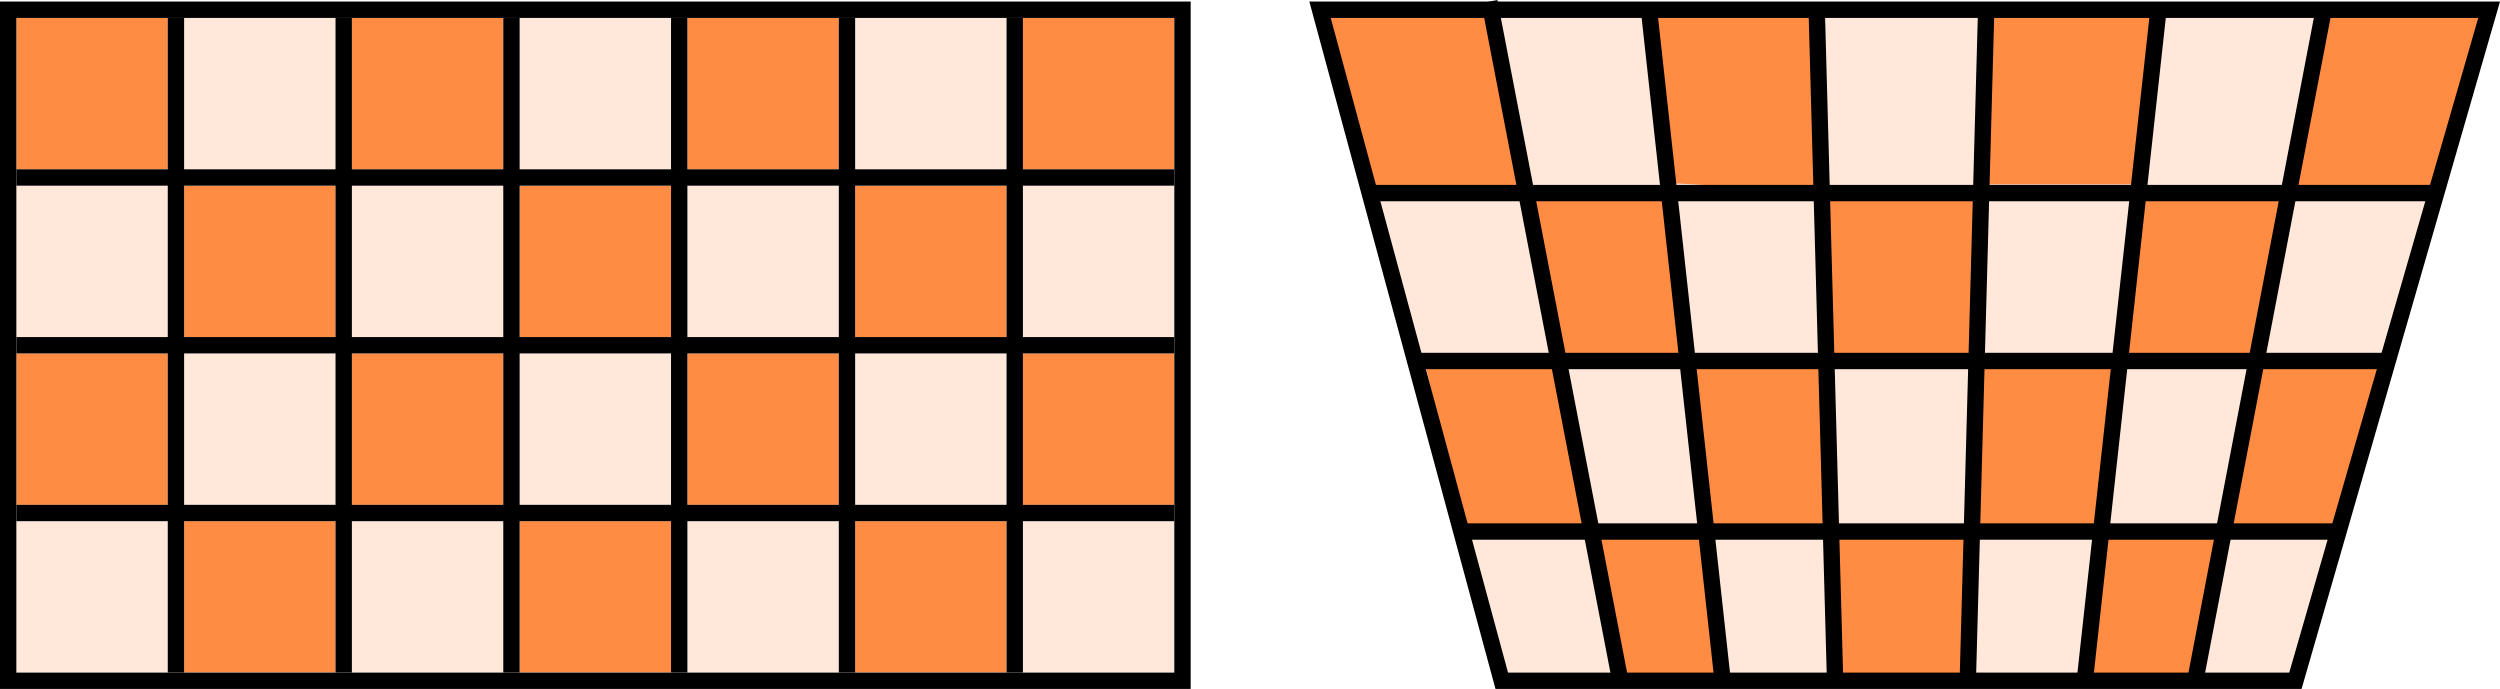 <?xml version="1.0" encoding="UTF-8" standalone="no"?>
<svg
   width="611"
   height="168.379"
   viewBox="0 0 611 168.379"
   fill="none"
   version="1.1"
   id="svg61"
   sodipodi:docname="Undistort_tangential_distortion.svg"
   inkscape:version="1.3 (1:1.3+202307231459+0e150ed6c4)"
   xmlns:inkscape="http://www.inkscape.org/namespaces/inkscape"
   xmlns:sodipodi="http://sodipodi.sourceforge.net/DTD/sodipodi-0.dtd"
   xmlns="http://www.w3.org/2000/svg"
   xmlns:svg="http://www.w3.org/2000/svg">
  <defs
     id="defs61" />
  <sodipodi:namedview
     id="namedview61"
     pagecolor="#ffffff"
     bordercolor="#666666"
     borderopacity="1.0"
     inkscape:showpageshadow="2"
     inkscape:pageopacity="0.0"
     inkscape:pagecheckerboard="0"
     inkscape:deskcolor="#d1d1d1"
     inkscape:zoom="0.77954545"
     inkscape:cx="122.50729"
     inkscape:cy="-107.7551"
     inkscape:window-width="1850"
     inkscape:window-height="1016"
     inkscape:window-x="1436"
     inkscape:window-y="27"
     inkscape:window-maximized="1"
     inkscape:current-layer="svg61" />
  <rect
     x="4"
     y="4.379"
     width="37"
     height="37"
     fill="#ff8c42"
     id="rect2" />
  <rect
     x="45"
     y="4.379"
     width="37"
     height="37"
     fill="#ff8c42"
     fill-opacity="0.2"
     id="rect3" />
  <rect
     x="4"
     y="45.379"
     width="37"
     height="37"
     fill="#ff8c42"
     fill-opacity="0.2"
     id="rect4" />
  <rect
     x="45"
     y="45.379"
     width="37"
     height="37"
     fill="#ff8c42"
     id="rect5" />
  <rect
     x="86"
     y="4.379"
     width="37"
     height="37"
     fill="#ff8c42"
     id="rect6" />
  <rect
     x="127"
     y="4.379"
     width="37"
     height="37"
     fill="#ff8c42"
     fill-opacity="0.2"
     id="rect7" />
  <rect
     x="86"
     y="45.379"
     width="37"
     height="37"
     fill="#ff8c42"
     fill-opacity="0.2"
     id="rect8" />
  <rect
     x="127"
     y="45.379"
     width="37"
     height="37"
     fill="#ff8c42"
     id="rect9" />
  <rect
     x="4"
     y="86.379"
     width="37"
     height="37"
     fill="#ff8c42"
     id="rect10" />
  <rect
     x="45"
     y="86.379"
     width="37"
     height="37"
     fill="#ff8c42"
     fill-opacity="0.2"
     id="rect11" />
  <rect
     x="4"
     y="127.379"
     width="37"
     height="37"
     fill="#ff8c42"
     fill-opacity="0.2"
     id="rect12" />
  <rect
     x="45"
     y="127.379"
     width="37"
     height="37"
     fill="#ff8c42"
     id="rect13" />
  <rect
     x="86"
     y="86.379"
     width="37"
     height="37"
     fill="#ff8c42"
     id="rect14" />
  <rect
     x="127"
     y="86.379"
     width="37"
     height="37"
     fill="#ff8c42"
     fill-opacity="0.2"
     id="rect15" />
  <rect
     x="86"
     y="127.379"
     width="37"
     height="37"
     fill="#ff8c42"
     fill-opacity="0.2"
     id="rect16" />
  <rect
     x="127"
     y="127.379"
     width="37"
     height="37"
     fill="#ff8c42"
     id="rect17" />
  <rect
     x="168"
     y="4.379"
     width="37"
     height="37"
     fill="#ff8c42"
     id="rect18" />
  <rect
     x="209"
     y="4.379"
     width="37"
     height="37"
     fill="#ff8c42"
     fill-opacity="0.2"
     id="rect19" />
  <rect
     x="168"
     y="45.379"
     width="37"
     height="37"
     fill="#ff8c42"
     fill-opacity="0.2"
     id="rect20" />
  <rect
     x="209"
     y="45.379"
     width="37"
     height="37"
     fill="#ff8c42"
     id="rect21" />
  <rect
     x="250"
     y="4.379"
     width="37"
     height="37"
     fill="#ff8c42"
     id="rect22" />
  <rect
     x="250"
     y="45.379"
     width="37"
     height="37"
     fill="#ff8c42"
     fill-opacity="0.2"
     id="rect23" />
  <rect
     x="168"
     y="86.379"
     width="37"
     height="37"
     fill="#ff8c42"
     id="rect24" />
  <rect
     x="209"
     y="86.379"
     width="37"
     height="37"
     fill="#ff8c42"
     fill-opacity="0.2"
     id="rect25" />
  <rect
     x="168"
     y="127.379"
     width="37"
     height="37"
     fill="#ff8c42"
     fill-opacity="0.2"
     id="rect26" />
  <rect
     x="209"
     y="127.379"
     width="37"
     height="37"
     fill="#ff8c42"
     id="rect27" />
  <rect
     x="250"
     y="86.379"
     width="37"
     height="37"
     fill="#ff8c42"
     id="rect28" />
  <rect
     x="250"
     y="127.379"
     width="37"
     height="37"
     fill="#ff8c42"
     fill-opacity="0.2"
     id="rect29" />
  <rect
     x="2"
     y="2.379"
     width="287"
     height="164"
     stroke="#000000"
     stroke-width="4"
     id="rect30" />
  <path
     d="M 43,4.379 V 164.379"
     stroke="#000000"
     stroke-width="4"
     id="path30" />
  <path
     d="M 4,43.379 H 287"
     stroke="#000000"
     stroke-width="4"
     id="path31" />
  <path
     d="M 4,84.379 H 287"
     stroke="#000000"
     stroke-width="4"
     id="path32" />
  <path
     d="M 4,125.379 H 287"
     stroke="#000000"
     stroke-width="4"
     id="path33" />
  <path
     d="M 84,4.379 V 164.379"
     stroke="#000000"
     stroke-width="4"
     id="path34" />
  <path
     d="M 125,4.379 V 164.379"
     stroke="#000000"
     stroke-width="4"
     id="path35" />
  <path
     d="M 166,4.379 V 164.379"
     stroke="#000000"
     stroke-width="4"
     id="path36" />
  <path
     d="M 207,4.379 V 164.379"
     stroke="#000000"
     stroke-width="4"
     id="path37" />
  <path
     d="M 248,4.379 V 164.379"
     stroke="#000000"
     stroke-width="4"
     id="path38" />
  <path
     d="m 322.5,2.441 h 285 L 560,167.401 H 367 Z"
     fill="#ff8c42"
     fill-opacity="0.2"
     id="path39" />
  <path
     d="M 374.5,46.774 H 407 l 6,40.209 h -31.5 z"
     fill="#ff8c42"
     id="path40" />
  <path
     d="m 324,3.472 h 40.5 L 372,45.227 h -36 z"
     fill="#ff8c42"
     id="path41" />
  <rect
     x="447"
     y="46.774"
     width="37"
     height="40.209"
     fill="#ff8c42"
     id="rect41" />
  <path
     d="m 403,4.228 40.5,-2.303 2,44.848 -38,-2.062 z"
     fill="#ff8c42"
     id="path42" />
  <path
     d="m 348,87.706 h 33.756 L 389,129.769 h -31 z"
     fill="#ff8c42"
     id="path43" />
  <path
     d="m 390,129.254 h 27 l 4.5,37.116 -25.5,-2.062 z"
     fill="#ff8c42"
     id="path44" />
  <path
     d="m 412,90.076 35,-3.093 v 43.302 h -30.5 z"
     fill="#ff8c42"
     id="path45" />
  <rect
     x="447"
     y="130.285"
     width="34"
     height="35.054"
     fill="#ff8c42"
     id="rect45" />
  <path
     d="M 485.135,1.925 H 528 l -5.609,43.129 h -37.256 z"
     fill="#ff8c42"
     id="path46" />
  <path
     d="M 522.244,46.774 H 559.5 l -8,41.24 h -33 z"
     fill="#ff8c42"
     id="path47" />
  <path
     d="M 567.766,2.441 H 608 L 595.5,46.774 H 559 Z"
     fill="#ff8c42"
     id="path48" />
  <path
     d="m 482,89.045 h 35 l -3,40.209 h -32 z"
     fill="#ff8c42"
     id="path49" />
  <path
     d="m 514,129.769 h 29.5 l -7.5,35.57 h -26 z"
     fill="#ff8c42"
     id="path50" />
  <path
     d="m 551,89.045 h 32 l -12,41.24 -27,-2.062 z"
     fill="#ff8c42"
     id="path51" />
  <path
     d="M 367.03,166.379 322.614,2.379 H 608.341 L 560.996,166.379 Z"
     stroke="#000000"
     stroke-width="4"
     id="path52" />
  <path
     d="M 364,0.379 396.252,167.65"
     stroke="#000000"
     stroke-width="4"
     id="path53" />
  <path
     d="m 334,47.188 261,-1e-4"
     stroke="#000000"
     stroke-width="4"
     id="path54" />
  <path
     d="M 347,88.226 H 583"
     stroke="#000000"
     stroke-width="4"
     id="path55" />
  <path
     d="M 357,129.906 H 572"
     stroke="#000000"
     stroke-width="4"
     id="path56" />
  <path
     d="M 403,2.302 421.065,166.818"
     stroke="#000000"
     stroke-width="4"
     id="path57" />
  <path
     d="M 444,2.302 448.523,167.315"
     stroke="#000000"
     stroke-width="4"
     id="path58" />
  <path
     d="M 485.441,1.661 480.912,166.892"
     stroke="#000000"
     stroke-width="4"
     id="path59" />
  <path
     d="M 527.679,1.02 509.508,166.495"
     stroke="#000000"
     stroke-width="4"
     id="path60" />
  <path
     d="M 567.934,2.302 536.39,167.033"
     stroke="#000000"
     stroke-width="4"
     id="path61" />
</svg>

